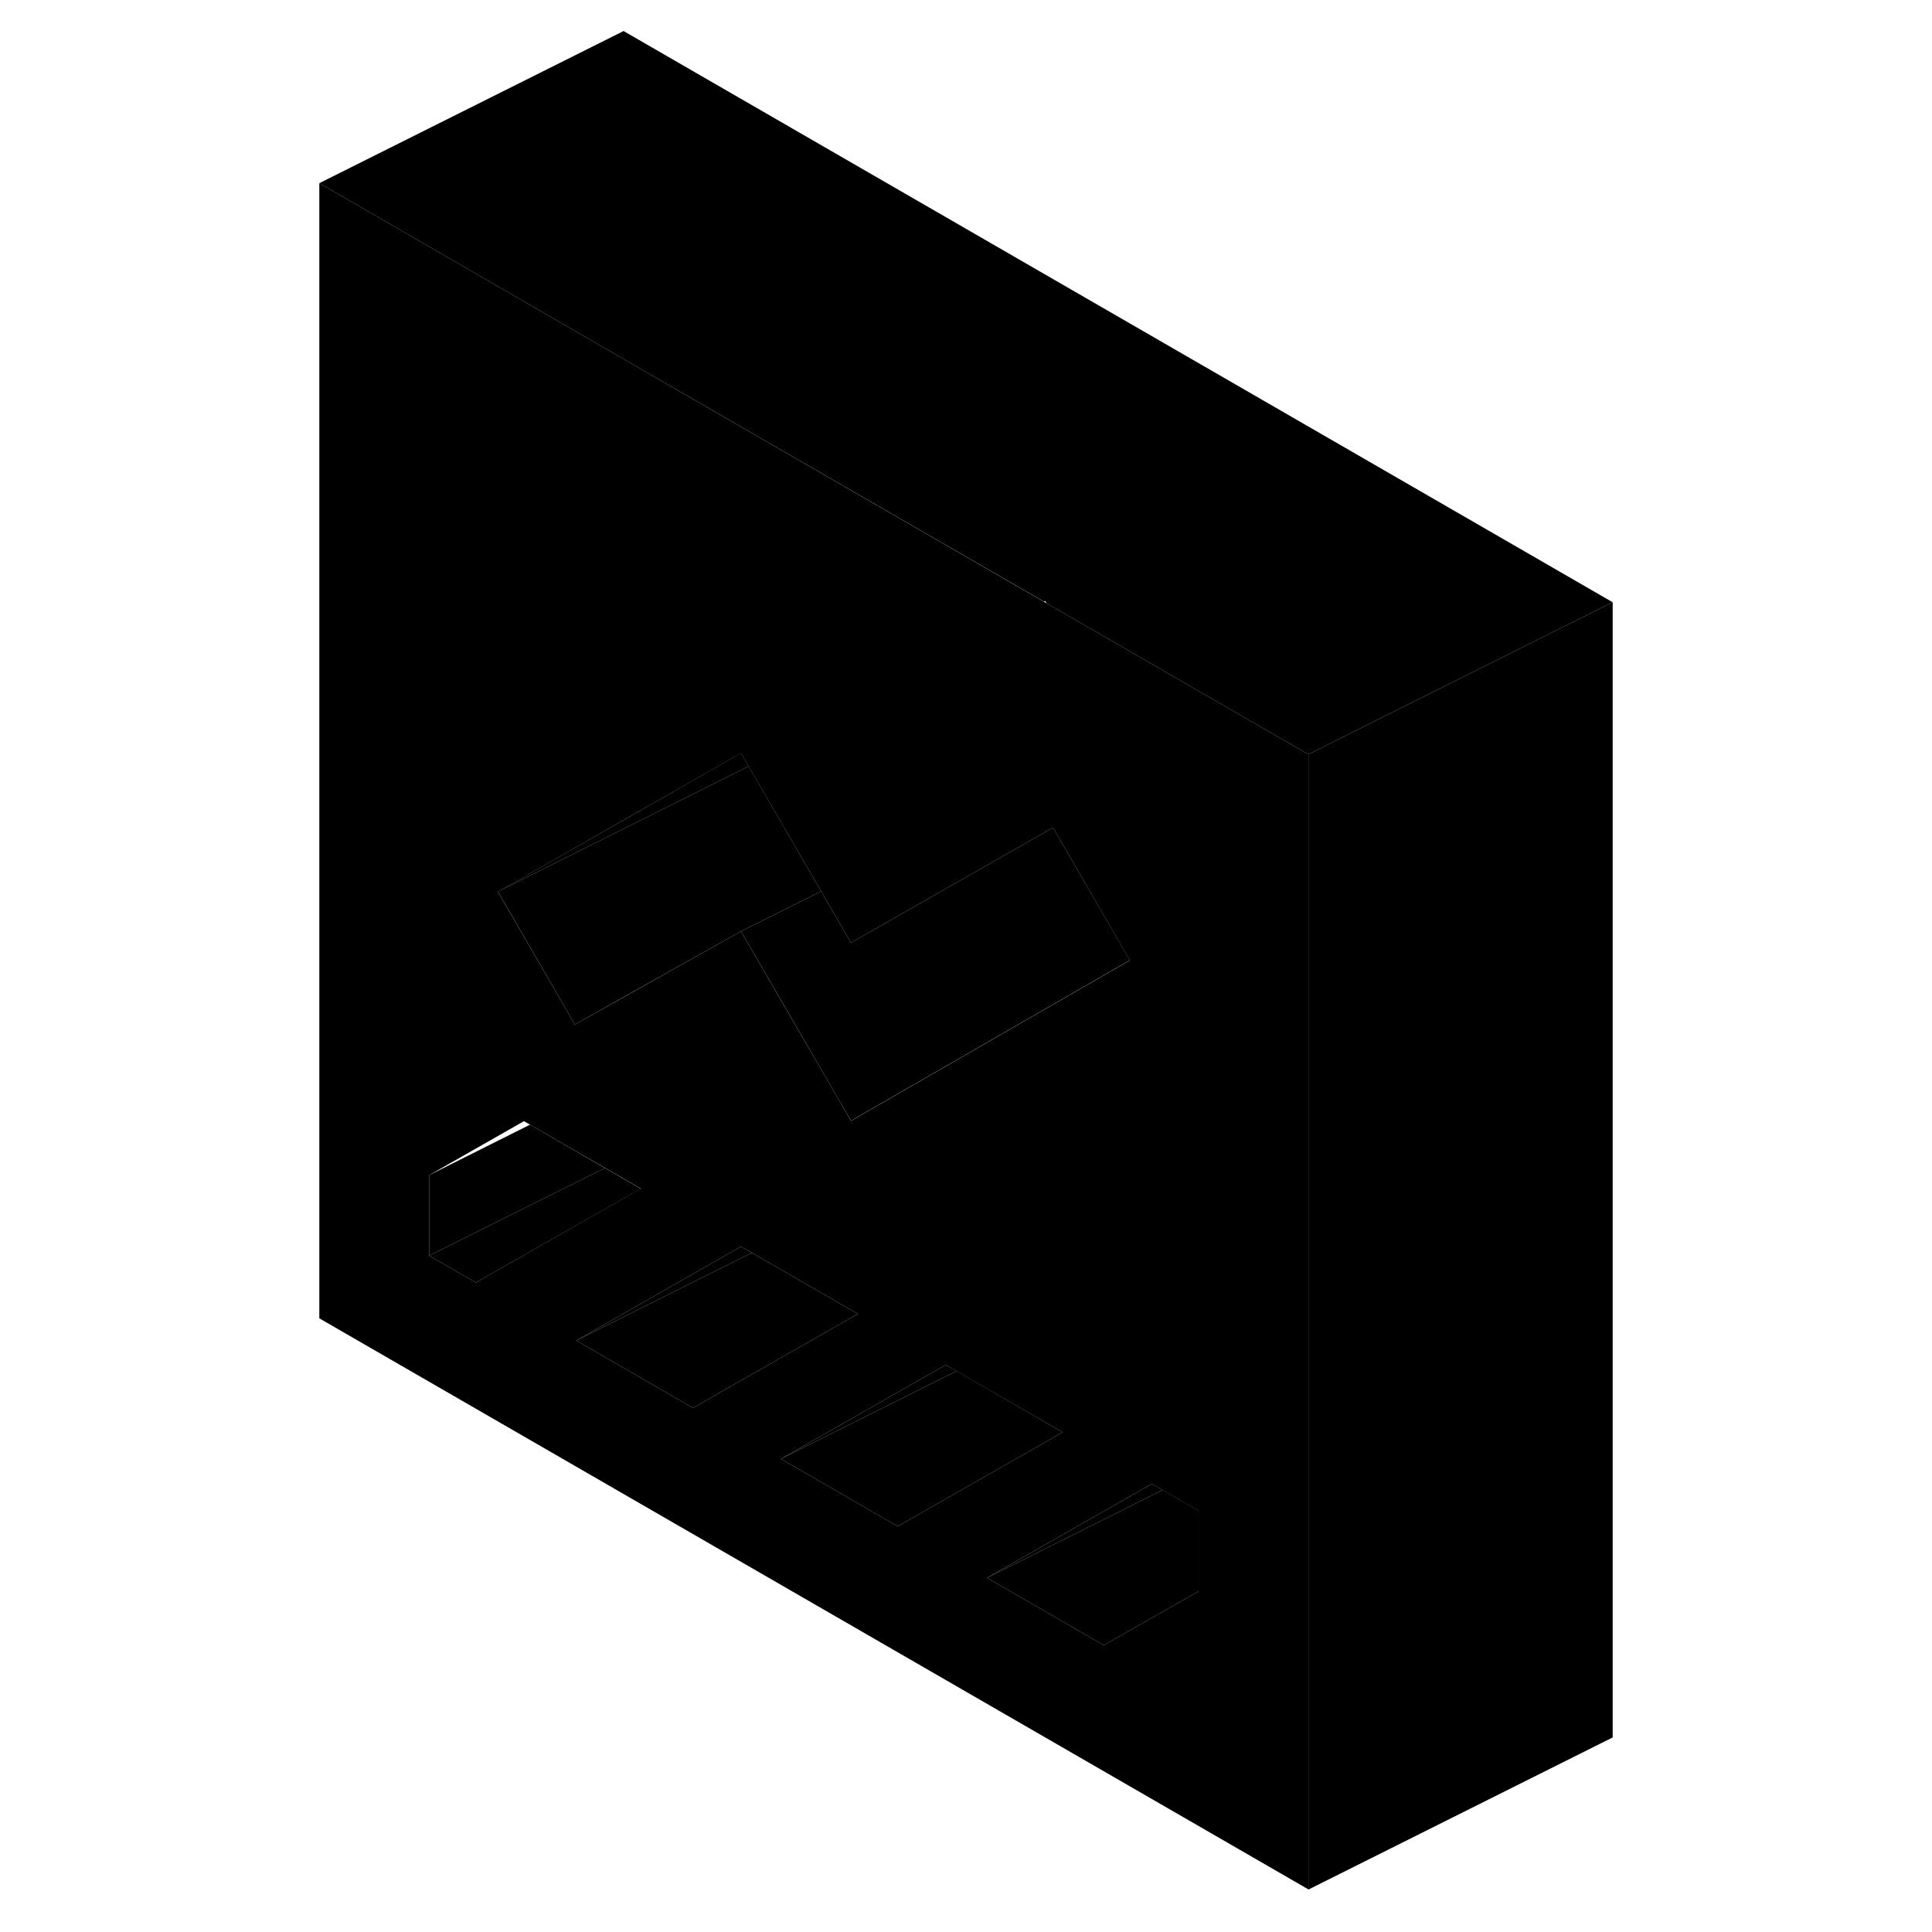 <svg width="24" height="24" viewBox="0 0 90 127" class="pr-icon-iso-duotone-secondary" xmlns="http://www.w3.org/2000/svg" stroke-width="1px" stroke-linecap="round" stroke-linejoin="round">
    <path d="M35.48 58.59L30.21 61.22L22.491 65.54L19.291 67.35L14.23 58.61L30.71 50.37L35.48 58.59Z" class="pr-icon-iso-duotone-primary-stroke" stroke-linejoin="round"/>
    <path d="M64.58 47.9L50.29 39.65L50.13 39.56L22.49 23.6L2.49 12.04V86.66L67.51 124.2V49.59L64.58 47.9ZM22.49 53.91L30.21 49.51L30.71 50.38L35.48 58.59L37.44 61.97L50.72 54.4L55.77 63.13L37.44 73.68L36.56 72.16L32.72 65.55L30.21 61.22L22.49 65.55L19.29 67.35L14.23 58.62L22.49 53.91ZM9.71 82.54V77.25L15.94 73.7L16.34 73.93L21.26 76.77L23.62 78.13L12.78 84.31L9.71 82.54ZM19.38 88.12L30.21 81.94L30.92 82.35L37.89 86.37L27.05 92.55L19.38 88.12ZM32.83 95.9L43.67 89.72L44.38 90.13L51.35 94.15L40.51 100.33L32.83 95.9ZM60.29 104.6L54.06 108.15L46.38 103.72L57.22 97.54L57.93 97.95L60.29 99.31V104.6Z" class="pr-icon-iso-duotone-primary-stroke" stroke-linejoin="round"/>
    <path d="M57.93 97.94L46.38 103.72L57.22 97.54L57.93 97.94Z" class="pr-icon-iso-duotone-primary-stroke" stroke-linejoin="round"/>
    <path d="M60.29 99.3V104.6L54.06 108.15L46.38 103.72L57.93 97.94L60.29 99.3Z" class="pr-icon-iso-duotone-primary-stroke" stroke-linejoin="round"/>
    <path d="M44.38 90.12L32.83 95.9L43.67 89.72L44.38 90.12Z" class="pr-icon-iso-duotone-primary-stroke" stroke-linejoin="round"/>
    <path d="M51.35 94.15L40.51 100.33L32.83 95.9L44.38 90.12L51.35 94.15Z" class="pr-icon-iso-duotone-primary-stroke" stroke-linejoin="round"/>
    <path d="M30.92 82.35L19.38 88.12L30.21 81.94L30.92 82.35Z" class="pr-icon-iso-duotone-primary-stroke" stroke-linejoin="round"/>
    <path d="M37.89 86.37L27.05 92.55L19.38 88.12L30.92 82.35L37.89 86.37Z" class="pr-icon-iso-duotone-primary-stroke" stroke-linejoin="round"/>
    <path d="M23.62 78.14L12.78 84.31L9.71 82.54L21.261 76.78L23.62 78.14Z" class="pr-icon-iso-duotone-primary-stroke" stroke-linejoin="round"/>
    <path d="M21.261 76.78L9.71 82.54V77.25L16.34 73.93L21.261 76.78Z" class="pr-icon-iso-duotone-primary-stroke" stroke-linejoin="round"/>
    <path d="M55.77 63.12L37.441 73.67L36.56 72.16L32.72 65.54L30.21 61.22L35.48 58.59L37.441 61.97L50.72 54.4L55.77 63.12Z" class="pr-icon-iso-duotone-primary-stroke" stroke-linejoin="round"/>
    <path d="M30.71 50.37L14.23 58.61L22.491 53.91L30.21 49.5L30.71 50.37Z" class="pr-icon-iso-duotone-primary-stroke" stroke-linejoin="round"/>
    <path d="M87.51 39.59L72.33 47.17L67.51 49.59L64.58 47.9L50.29 39.65L50.21 39.5L50.13 39.55L22.49 23.6L2.49 12.04L22.49 2.04L87.51 39.59Z" class="pr-icon-iso-duotone-primary-stroke" stroke-linejoin="round"/>
    <path d="M87.51 39.59V114.21L67.51 124.21V49.59L72.33 47.17L87.51 39.59Z" class="pr-icon-iso-duotone-primary-stroke" stroke-linejoin="round"/>
</svg>